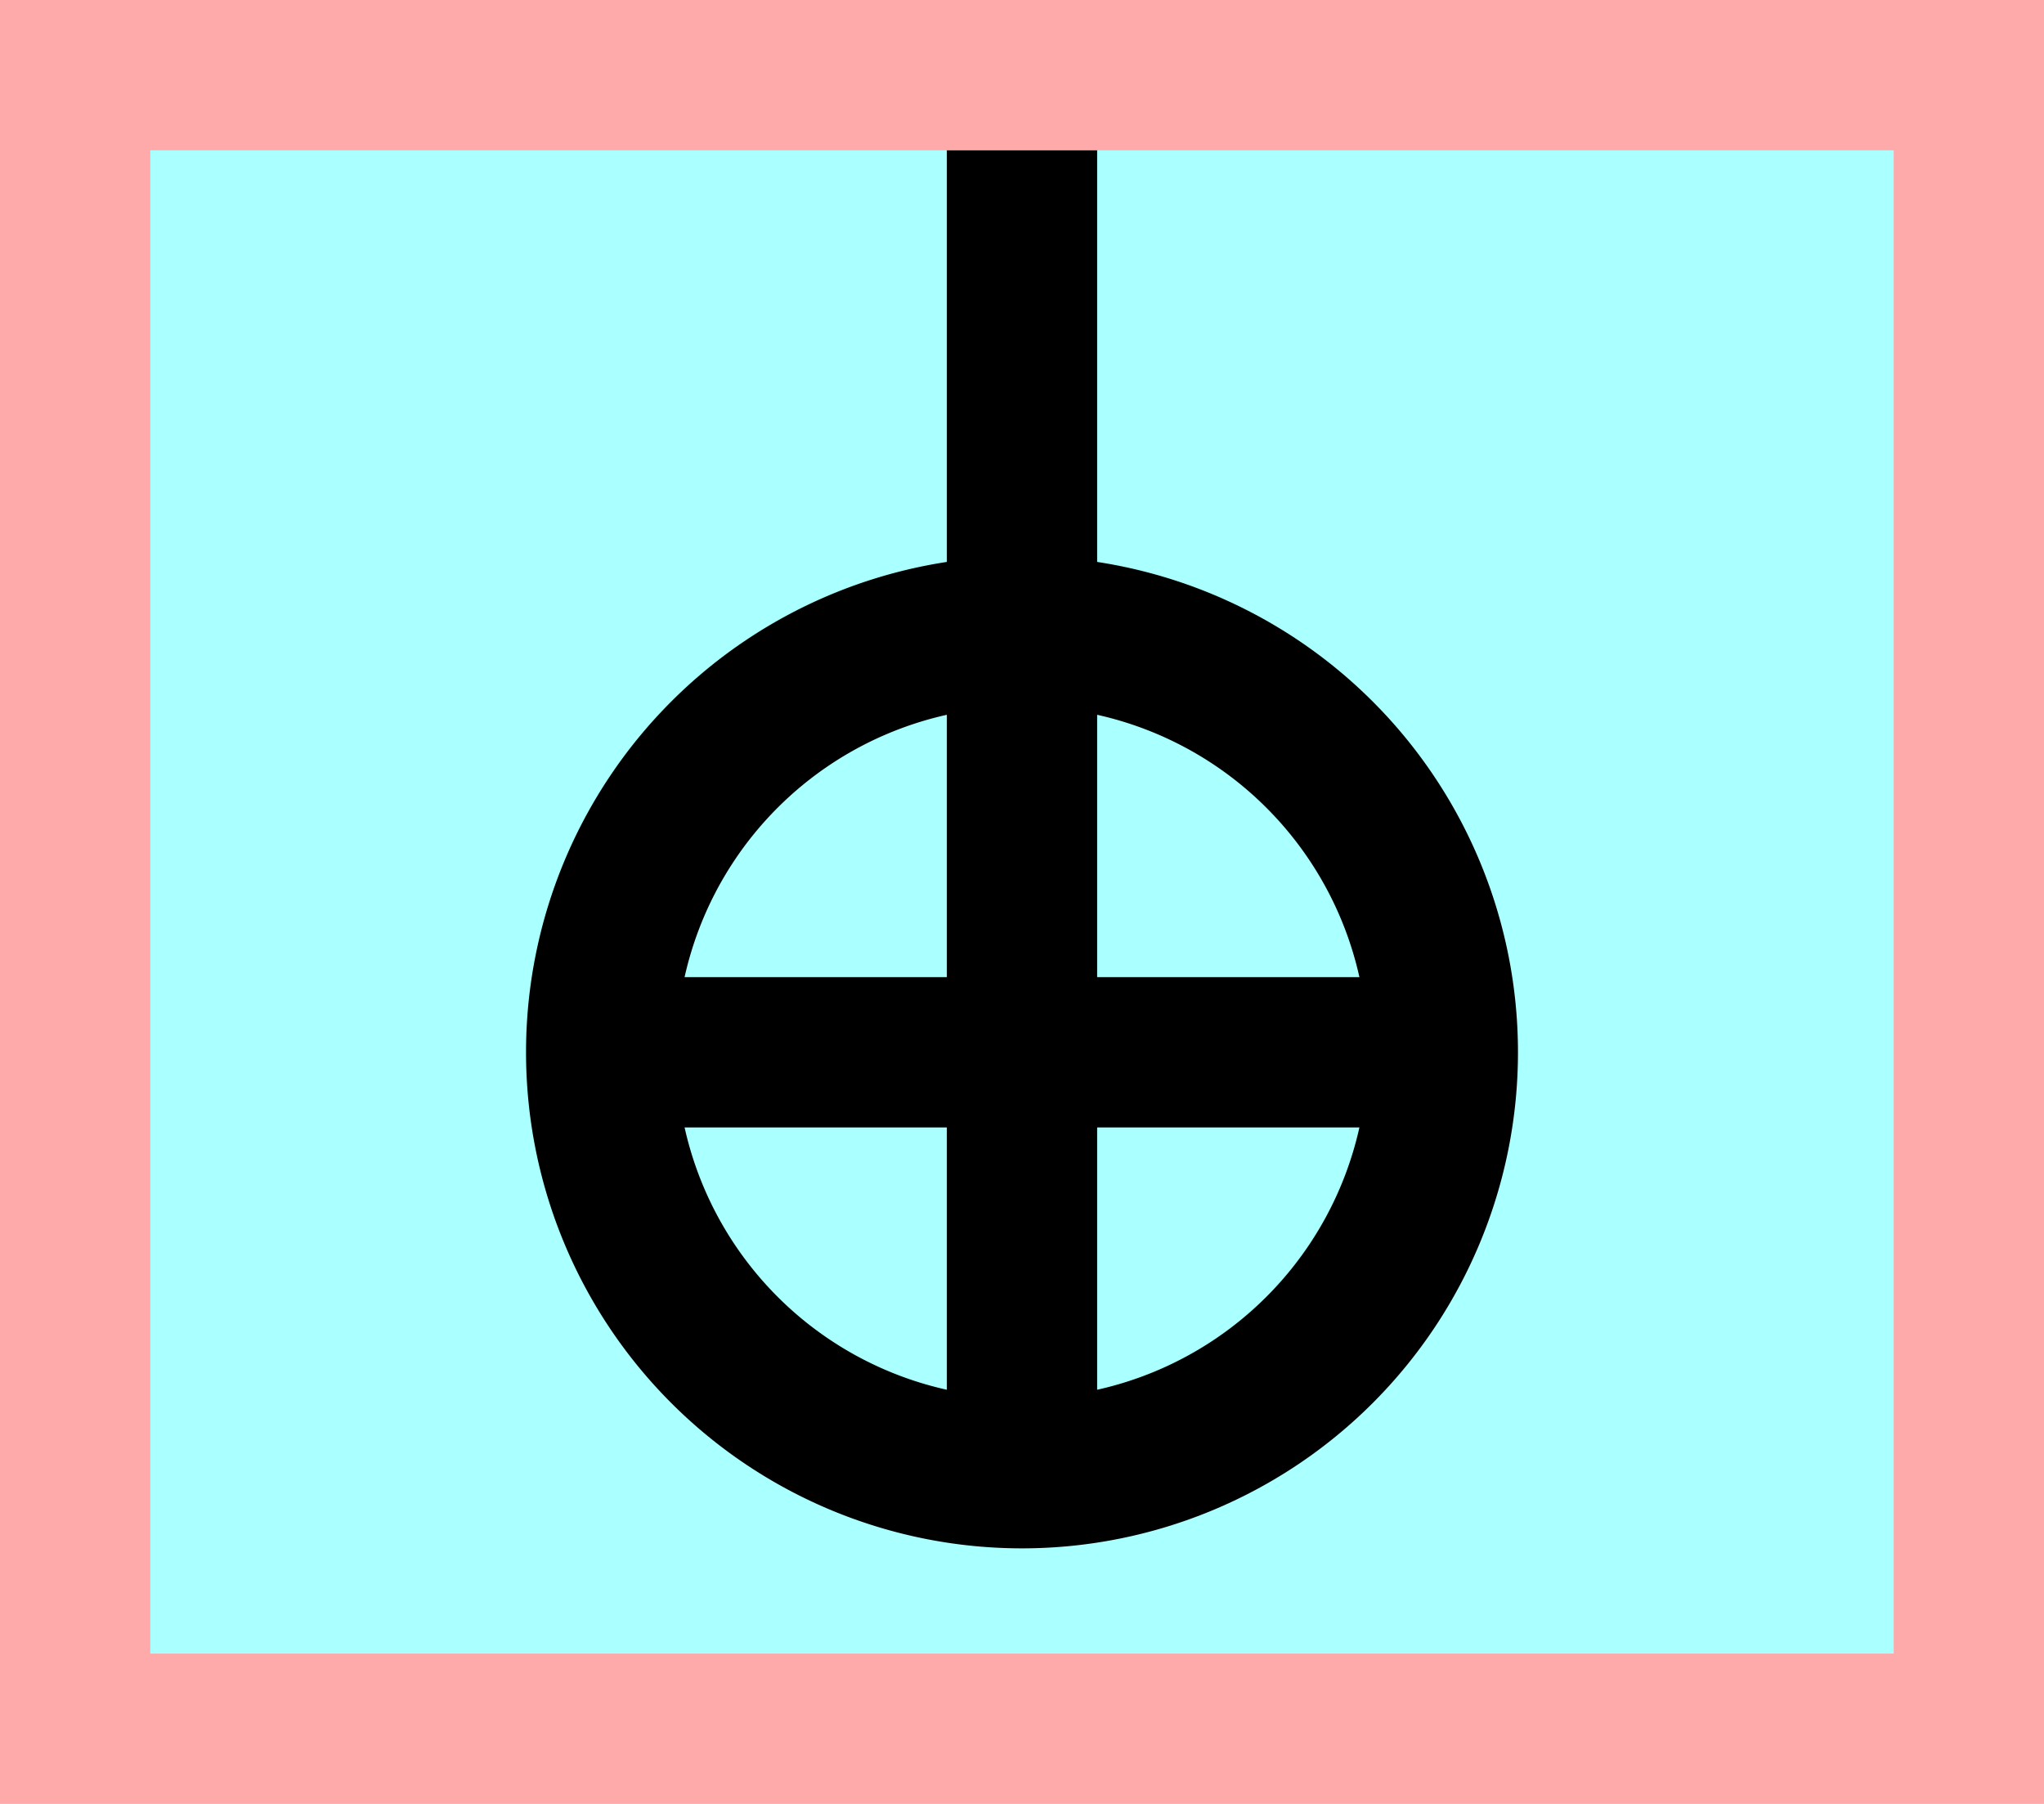<?xml version="1.0" encoding="UTF-8"?>
<svg width="136mm" height="120mm" version="1.1" viewBox="0 0 136 120" xmlns="http://www.w3.org/2000/svg">
    <path fill="#faa" d="m0 0 h136v120h-136" />
    <path fill="#aff" d="m10 10 h116 v 100 h-116 z" />
    <g stroke="#000" stroke-width="10" fill="none">
        <g id="glyph">
            <path d="m40 70a28 28 0 0 0 56 0a28 28 0 0 0 -56 0"></path>
            <path d="m40 70h56"></path>
            <path d="m68 98v-88"></path>
        </g>
    </g>
</svg>